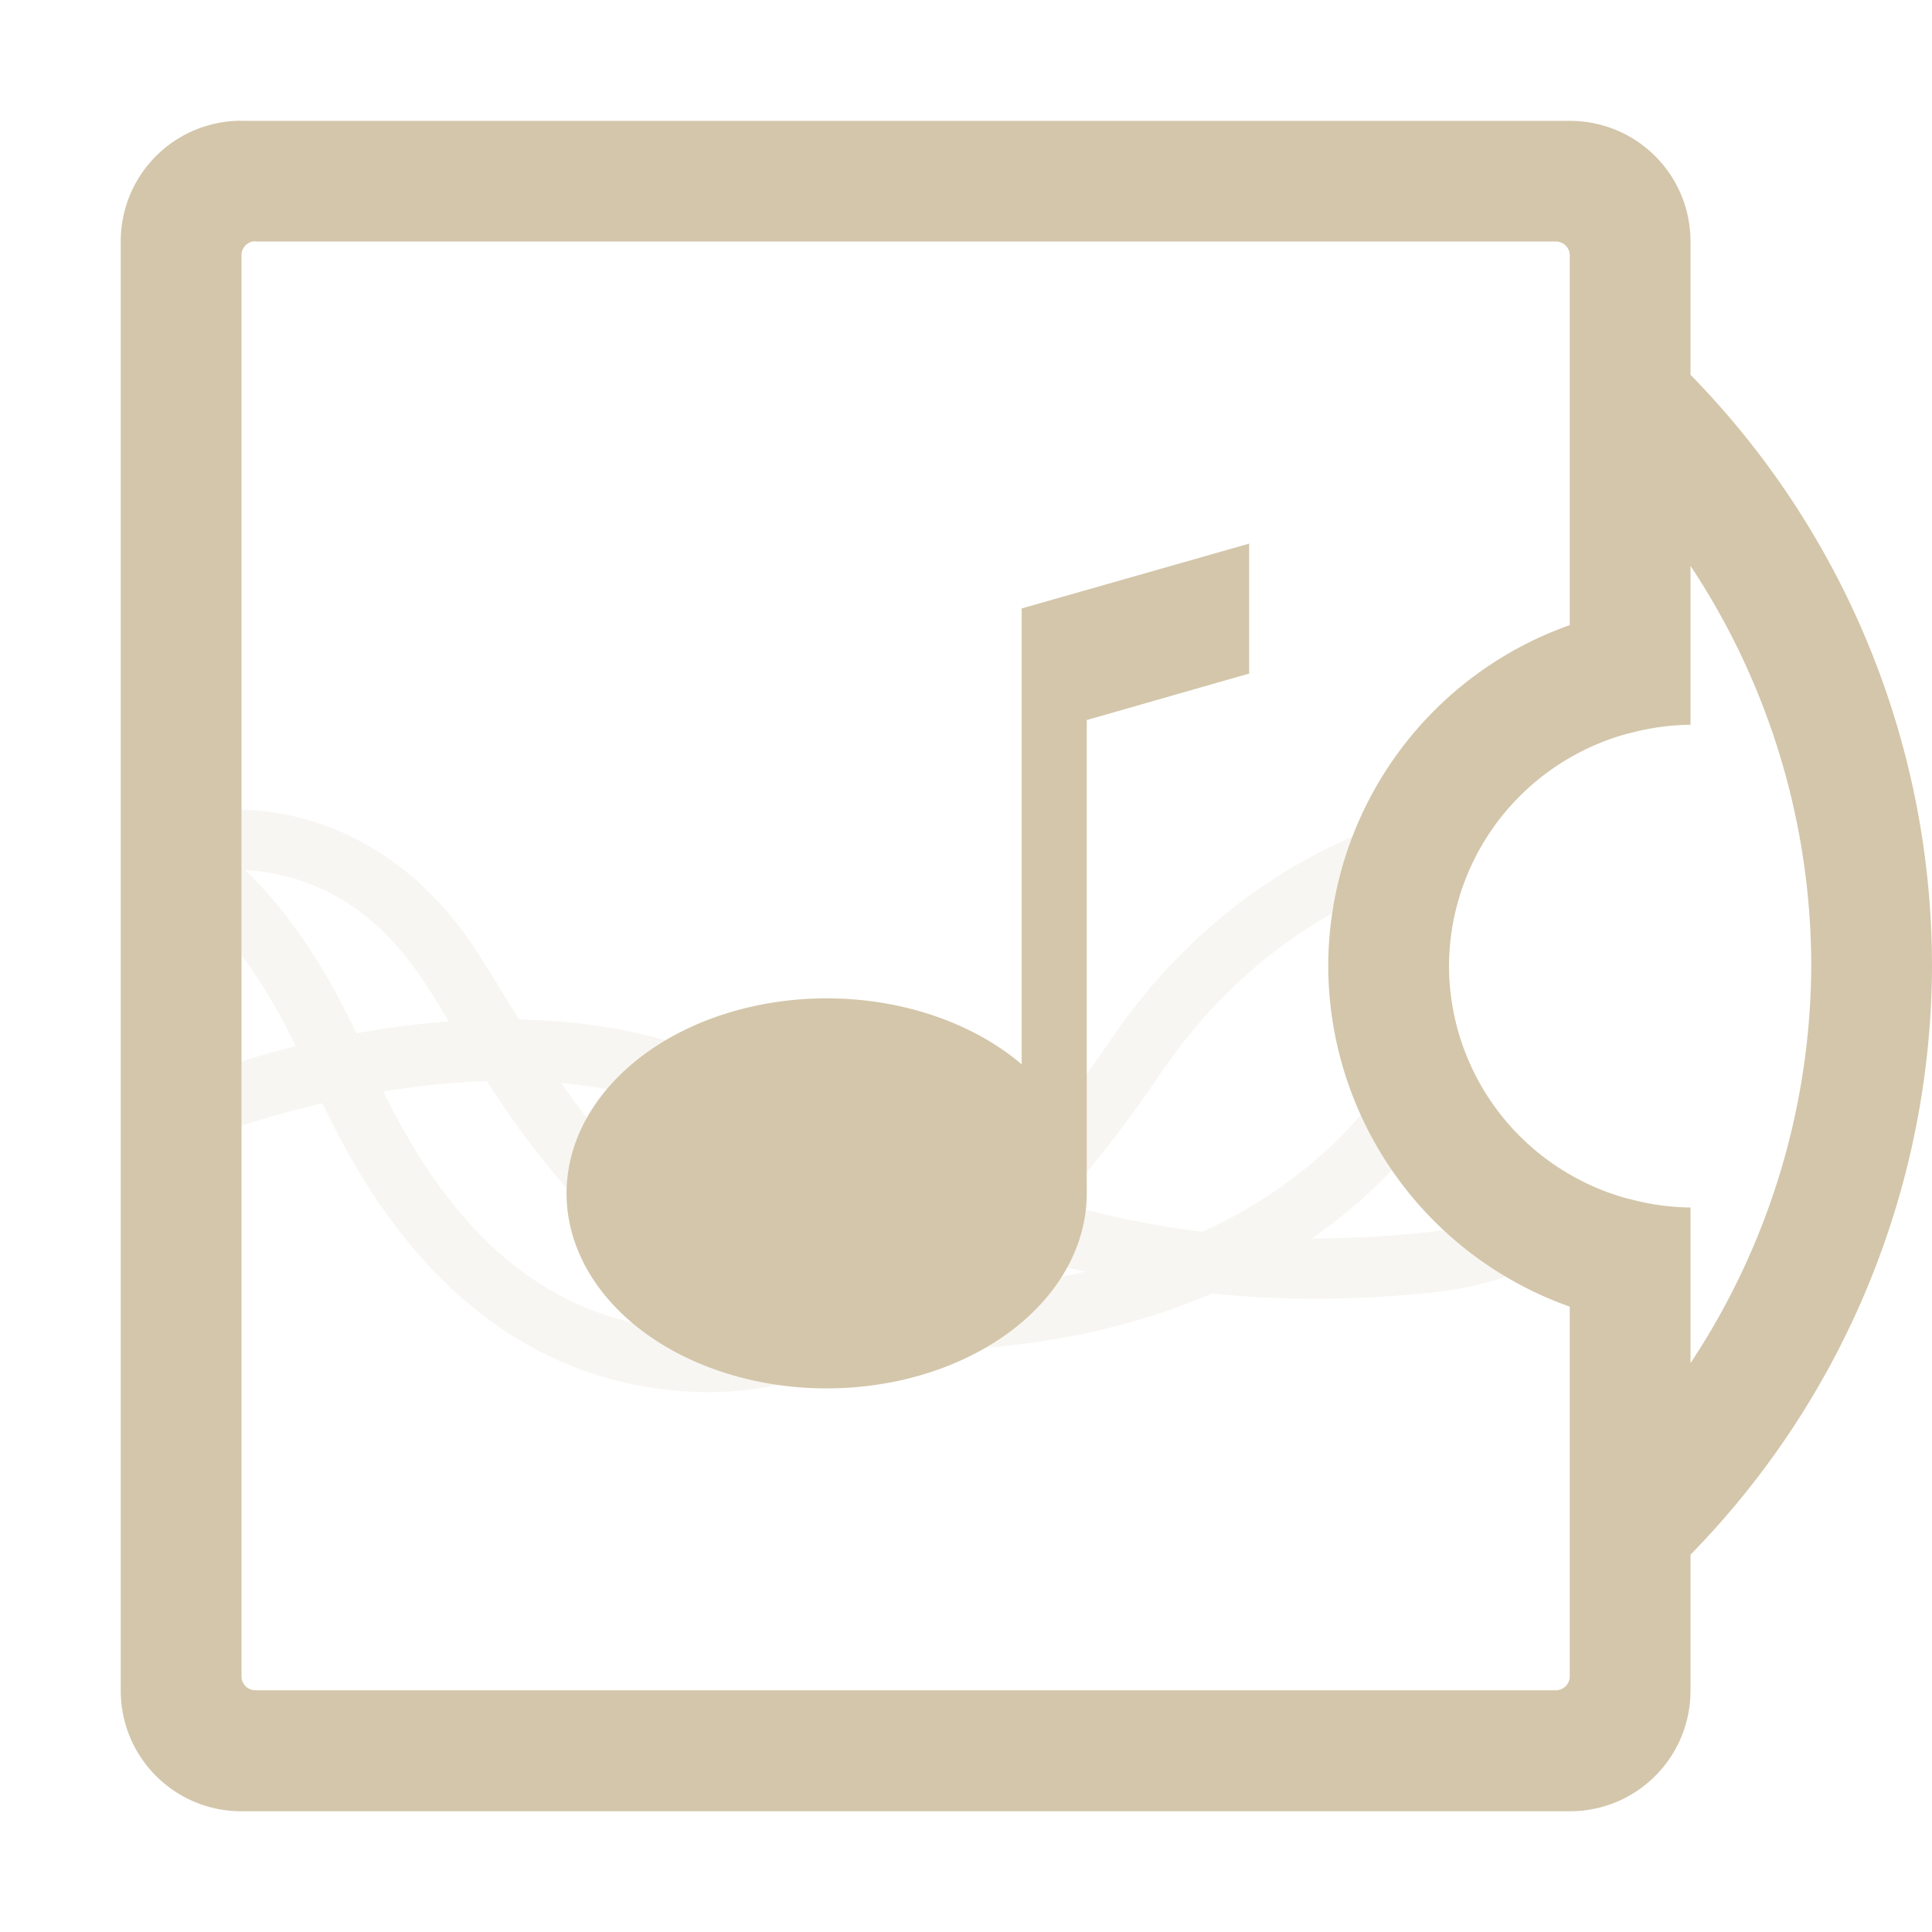 <svg width="16" height="16" version="1.1" viewBox="0 0 16 16" xmlns="http://www.w3.org/2000/svg">
 <path d="m12.442 6.578c-1.176 0.168-2.388 0.772-3.246 2.037-0.269 0.397-0.587 0.806-0.939 1.172-1.094-0.396-1.928-0.933-2.723-1.166-0.4-0.116-0.817-0.169-1.234-0.178-0.112-0.178-0.219-0.355-0.324-0.521-0.448-0.711-1.041-1.071-1.641-1.182-0.126-0.023-0.252-0.034-0.377-0.037v1.152c0.166 0.214 0.33 0.477 0.492 0.809-0.171 0.042-0.334 0.09-0.492 0.139v0.533c0.224-0.072 0.461-0.142 0.713-0.199 0.735 1.567 1.802 2.329 3.062 2.389 0.562 0.027 1.085-0.119 1.56-0.365 0.24 0.022 0.495 0.025 0.766 0.008 0.673-0.043 1.351-0.188 1.977-0.457 0.562 0.058 1.178 0.063 1.855-0.012 0.292-0.032 0.569-0.108 0.836-0.225v-0.551c-0.283 0.154-0.578 0.245-0.893 0.279-0.341 0.037-0.662 0.054-0.969 0.053 0.479-0.331 0.899-0.763 1.223-1.307a2 2 0 0 1-0.217-0.621c-0.039 0.065-0.08 0.13-0.117 0.195l-2e-3 0.004v0.004c-0.418 0.79-1.053 1.328-1.791 1.67-0.426-0.051-0.817-0.136-1.18-0.24 0.311-0.344 0.586-0.711 0.826-1.065 0.658-0.97 1.526-1.498 2.418-1.728a2 2 0 0 1 0.416-0.59zm-10.412 0.627c0.072 0.005 0.144 0.012 0.215 0.025 0.473 0.088 0.921 0.35 1.307 0.961 0.053 0.084 0.111 0.177 0.166 0.268-0.26 0.019-0.516 0.053-0.766 0.098-0.284-0.599-0.593-1.036-0.922-1.352zm2 1.748c0.273 0.419 0.593 0.858 1.012 1.236 0.361 0.327 0.8 0.603 1.332 0.781-0.2 0.044-0.404 0.065-0.615 0.055-1.053-0.05-1.913-0.61-2.584-1.986 0.281-0.045 0.569-0.077 0.855-0.086zm0.619 0.018c0.256 0.022 0.507 0.064 0.744 0.133 0.629 0.184 1.408 0.677 2.451 1.076-0.05 0.043-0.101 0.086-0.152 0.127-0.164 0.13-0.333 0.242-0.506 0.342-0.785-0.098-1.35-0.418-1.809-0.832-0.28-0.253-0.516-0.545-0.729-0.846zm3.736 1.395c0.192 0.061 0.391 0.116 0.6 0.166-0.309 0.071-0.628 0.116-0.947 0.137 0.12-0.096 0.236-0.197 0.348-0.303z" fill="#D3C6AA" opacity=".15"/>
 <path d="m10.345 4.502-1.884 0.537v3.775a2.154 1.615 0 0 0-1.615-0.546 2.154 1.615 0 0 0-2.154 1.615 2.154 1.615 0 0 0 2.154 1.615 2.154 1.615 0 0 0 2.154-1.615 2.154 1.615 0 0 0 0-0.045v-3.875l1.345-0.385z" fill="#D3C6AA"/>
 <path d="m2 1c-0.554 0-1 0.446-1 1v12c0 0.554 0.446 1 1 1h11c0.554 0 1-0.446 1-1v-1.125a7 7 0 0 0 2-4.875 7 7 0 0 0-2-4.896v-1.103c0-0.554-0.446-1-1-1h-11zm0.115 1h10.77c0.064 0 0.115 0.052 0.115 0.115v3.062a3 3 0 0 0-2 2.822 3 3 0 0 0 2 2.822v3.062c0 0.064-0.052 0.115-0.115 0.115h-10.77c-0.064 0-0.115-0.052-0.115-0.115v-11.77c0-0.064 0.052-0.115 0.115-0.115zm11.885 2.686a6 6 0 0 1 1 3.314 6 6 0 0 1-1 3.289v-0.289-1a2 2 0 0 1-0.48-0.064 2 2 0 0 1-0.057-0.014 2 2 0 0 1-0.455-0.191 2 2 0 0 1-1.008-1.73 2 2 0 0 1 1.008-1.73 2 2 0 0 1 0.455-0.191 2 2 0 0 1 0.057-0.014 2 2 0 0 1 0.48-0.064v-1-0.314z" fill="#D3C6AA"/>
</svg>
